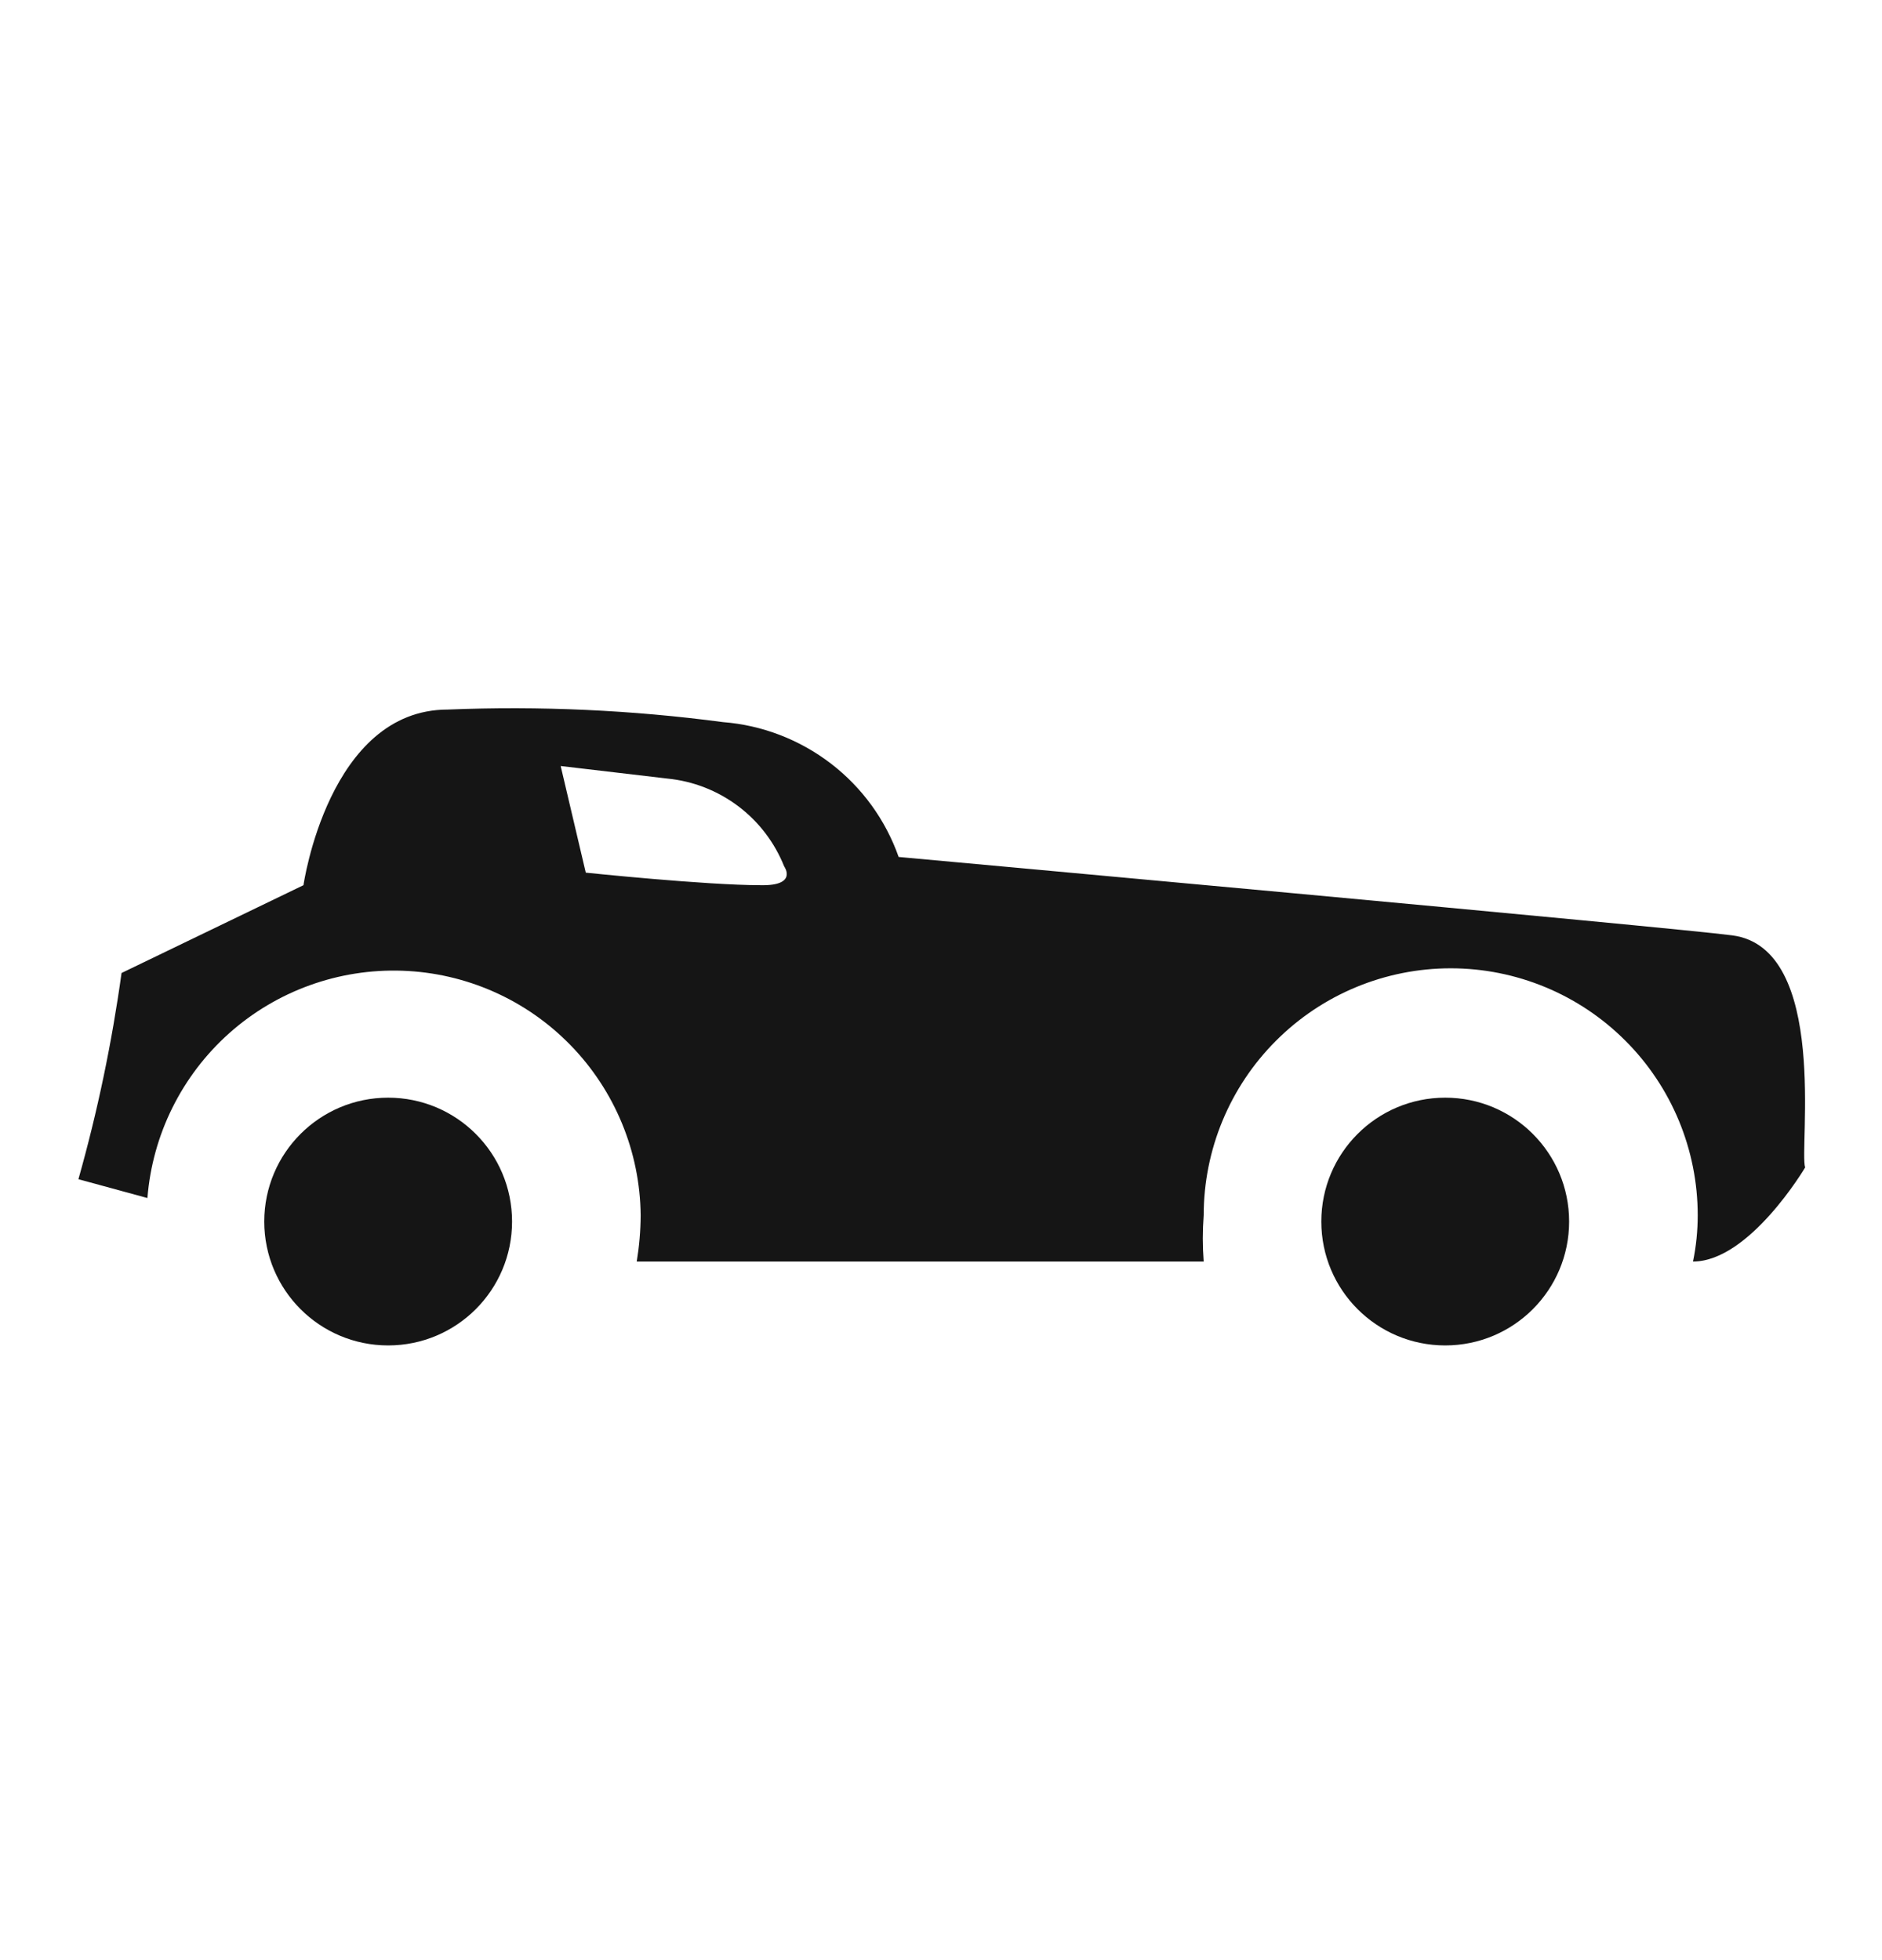 <svg width="24" height="25" viewBox="0 0 24 25" fill="#151515" xmlns="http://www.w3.org/2000/svg">
<path d="M4.95 17.16C5.823 17.16 6.53 16.453 6.53 15.58C6.53 14.707 5.823 14 4.95 14C4.077 14 3.37 14.707 3.37 15.58C3.37 16.453 4.077 17.16 4.95 17.16Z" />
<path d="M18.43 17.16C19.303 17.16 20.01 16.453 20.01 15.58C20.01 14.707 19.303 14 18.43 14C17.557 14 16.85 14.707 16.85 15.58C16.85 16.453 17.557 17.16 18.43 17.16Z" />
<path d="M22.09 11.93C21.34 11.83 11.46 10.93 11.46 10.93C11.293 10.457 10.993 10.043 10.595 9.738C10.197 9.433 9.72 9.249 9.22 9.21C8.057 9.056 6.882 9.002 5.71 9.05C4.19 9.05 3.87 11.29 3.87 11.29L1.55 12.41C1.427 13.298 1.244 14.177 1 15.04L1.88 15.28C1.944 14.471 2.318 13.718 2.923 13.178C3.529 12.638 4.319 12.353 5.13 12.381C5.941 12.409 6.71 12.749 7.276 13.331C7.842 13.912 8.162 14.689 8.17 15.5C8.169 15.698 8.152 15.895 8.12 16.09H15.35C15.335 15.894 15.335 15.696 15.35 15.5C15.35 14.665 15.682 13.863 16.273 13.273C16.863 12.682 17.665 12.35 18.5 12.35C19.335 12.35 20.137 12.682 20.727 13.273C21.318 13.863 21.65 14.665 21.65 15.5C21.65 15.698 21.63 15.896 21.59 16.09C22.31 16.09 23.02 14.89 23.02 14.89C22.94 14.66 23.33 12.09 22.09 11.93ZM9.7 11.29C9 11.29 7.47 11.13 7.47 11.13L7.15 9.77L8.51 9.93C8.837 9.962 9.149 10.083 9.412 10.281C9.675 10.478 9.878 10.745 10 11.05C10 11.05 10.18 11.3 9.7 11.29Z" />
</svg>
